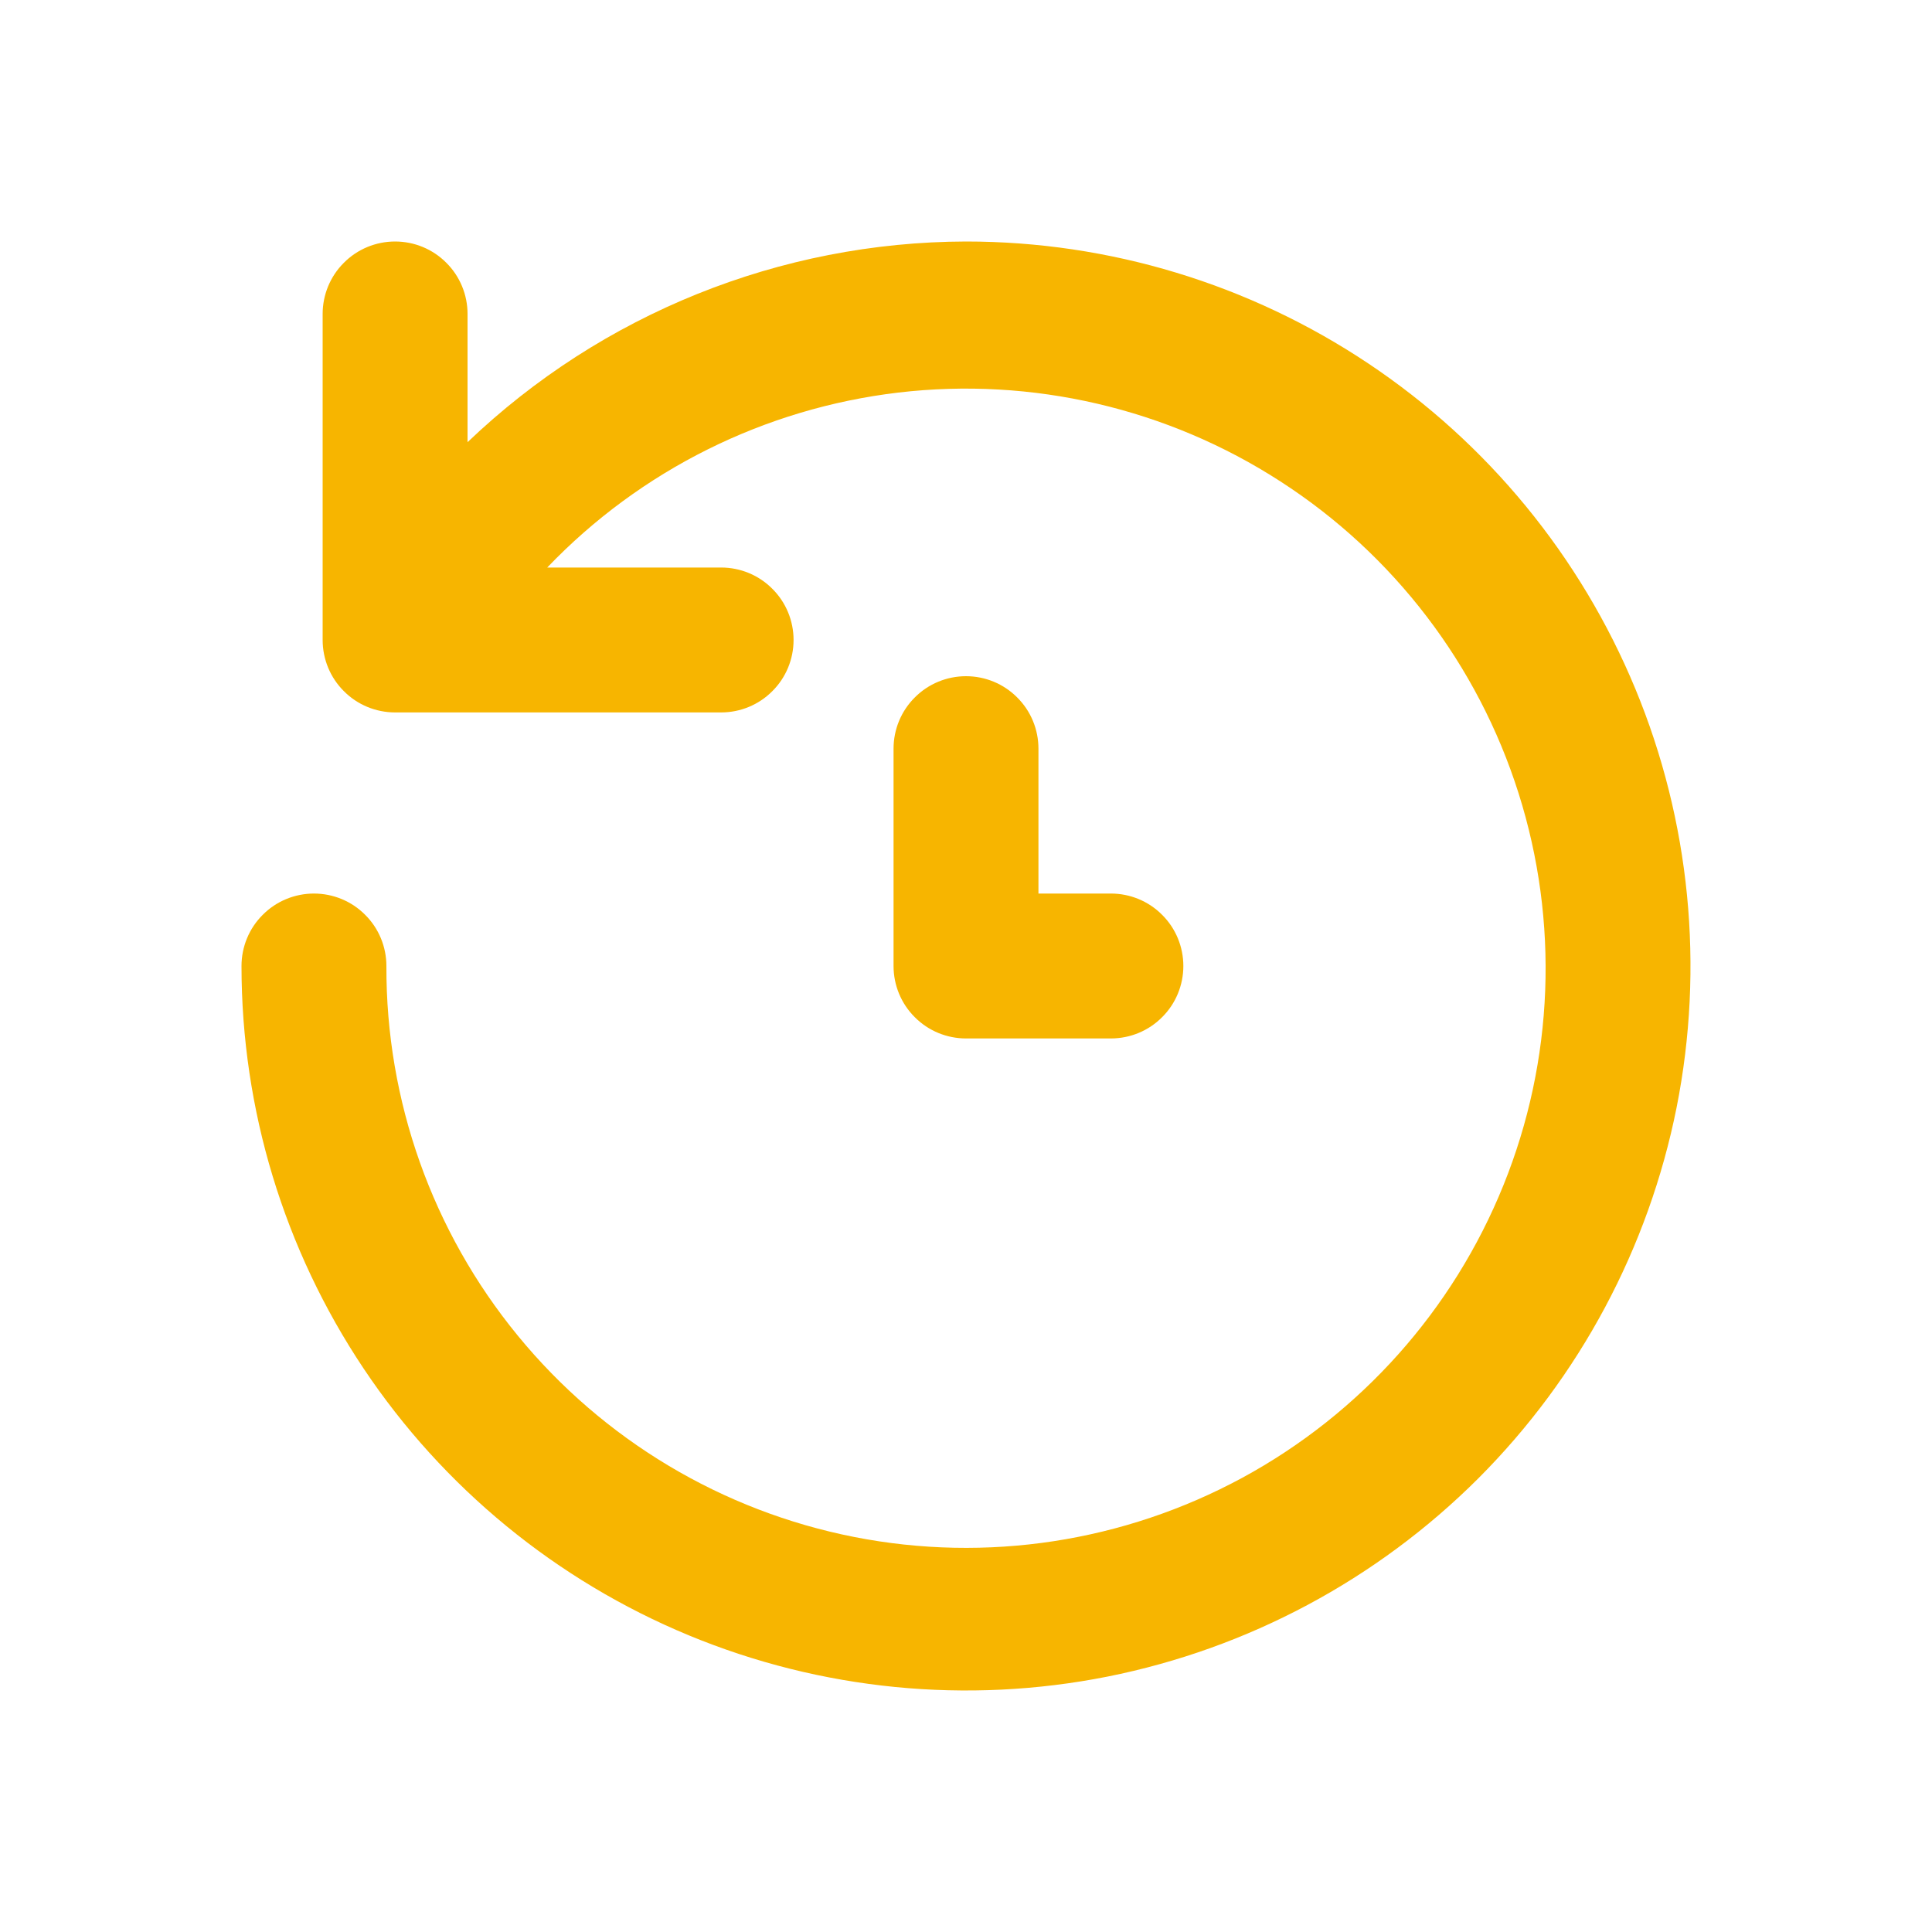 <svg width="16" height="16" viewBox="0 0 16 16" fill="none" xmlns="http://www.w3.org/2000/svg">
<path d="M8 2C6.462 2.004 4.984 2.599 3.872 3.662V2.6C3.872 2.441 3.809 2.288 3.696 2.176C3.584 2.063 3.431 2 3.272 2C3.113 2 2.96 2.063 2.848 2.176C2.735 2.288 2.672 2.441 2.672 2.6V5.3C2.672 5.459 2.735 5.612 2.848 5.724C2.96 5.837 3.113 5.9 3.272 5.9H5.972C6.131 5.9 6.284 5.837 6.396 5.724C6.509 5.612 6.572 5.459 6.572 5.3C6.572 5.141 6.509 4.988 6.396 4.876C6.284 4.763 6.131 4.7 5.972 4.7H4.532C5.303 3.894 6.332 3.382 7.44 3.251C8.548 3.121 9.667 3.381 10.604 3.987C11.542 4.592 12.239 5.505 12.576 6.569C12.913 7.633 12.869 8.781 12.451 9.815C12.033 10.85 11.268 11.707 10.287 12.239C9.306 12.77 8.171 12.944 7.076 12.729C5.981 12.514 4.995 11.924 4.288 11.061C3.58 10.198 3.196 9.116 3.2 8C3.2 7.841 3.137 7.688 3.024 7.576C2.912 7.463 2.759 7.4 2.6 7.4C2.441 7.4 2.288 7.463 2.176 7.576C2.063 7.688 2 7.841 2 8C2 9.187 2.352 10.347 3.011 11.333C3.67 12.32 4.608 13.089 5.704 13.543C6.8 13.997 8.007 14.116 9.171 13.885C10.334 13.653 11.403 13.082 12.243 12.243C13.082 11.403 13.653 10.334 13.885 9.171C14.116 8.007 13.997 6.8 13.543 5.704C13.089 4.608 12.32 3.67 11.333 3.011C10.347 2.352 9.187 2 8 2ZM8 5.6C7.841 5.6 7.688 5.663 7.576 5.776C7.463 5.888 7.4 6.041 7.4 6.2V8C7.4 8.159 7.463 8.312 7.576 8.424C7.688 8.537 7.841 8.6 8 8.6H9.2C9.359 8.6 9.512 8.537 9.624 8.424C9.737 8.312 9.8 8.159 9.8 8C9.8 7.841 9.737 7.688 9.624 7.576C9.512 7.463 9.359 7.4 9.2 7.4H8.6V6.2C8.6 6.041 8.537 5.888 8.424 5.776C8.312 5.663 8.159 5.6 8 5.6Z" fill="#F7B500"/>
</svg>
